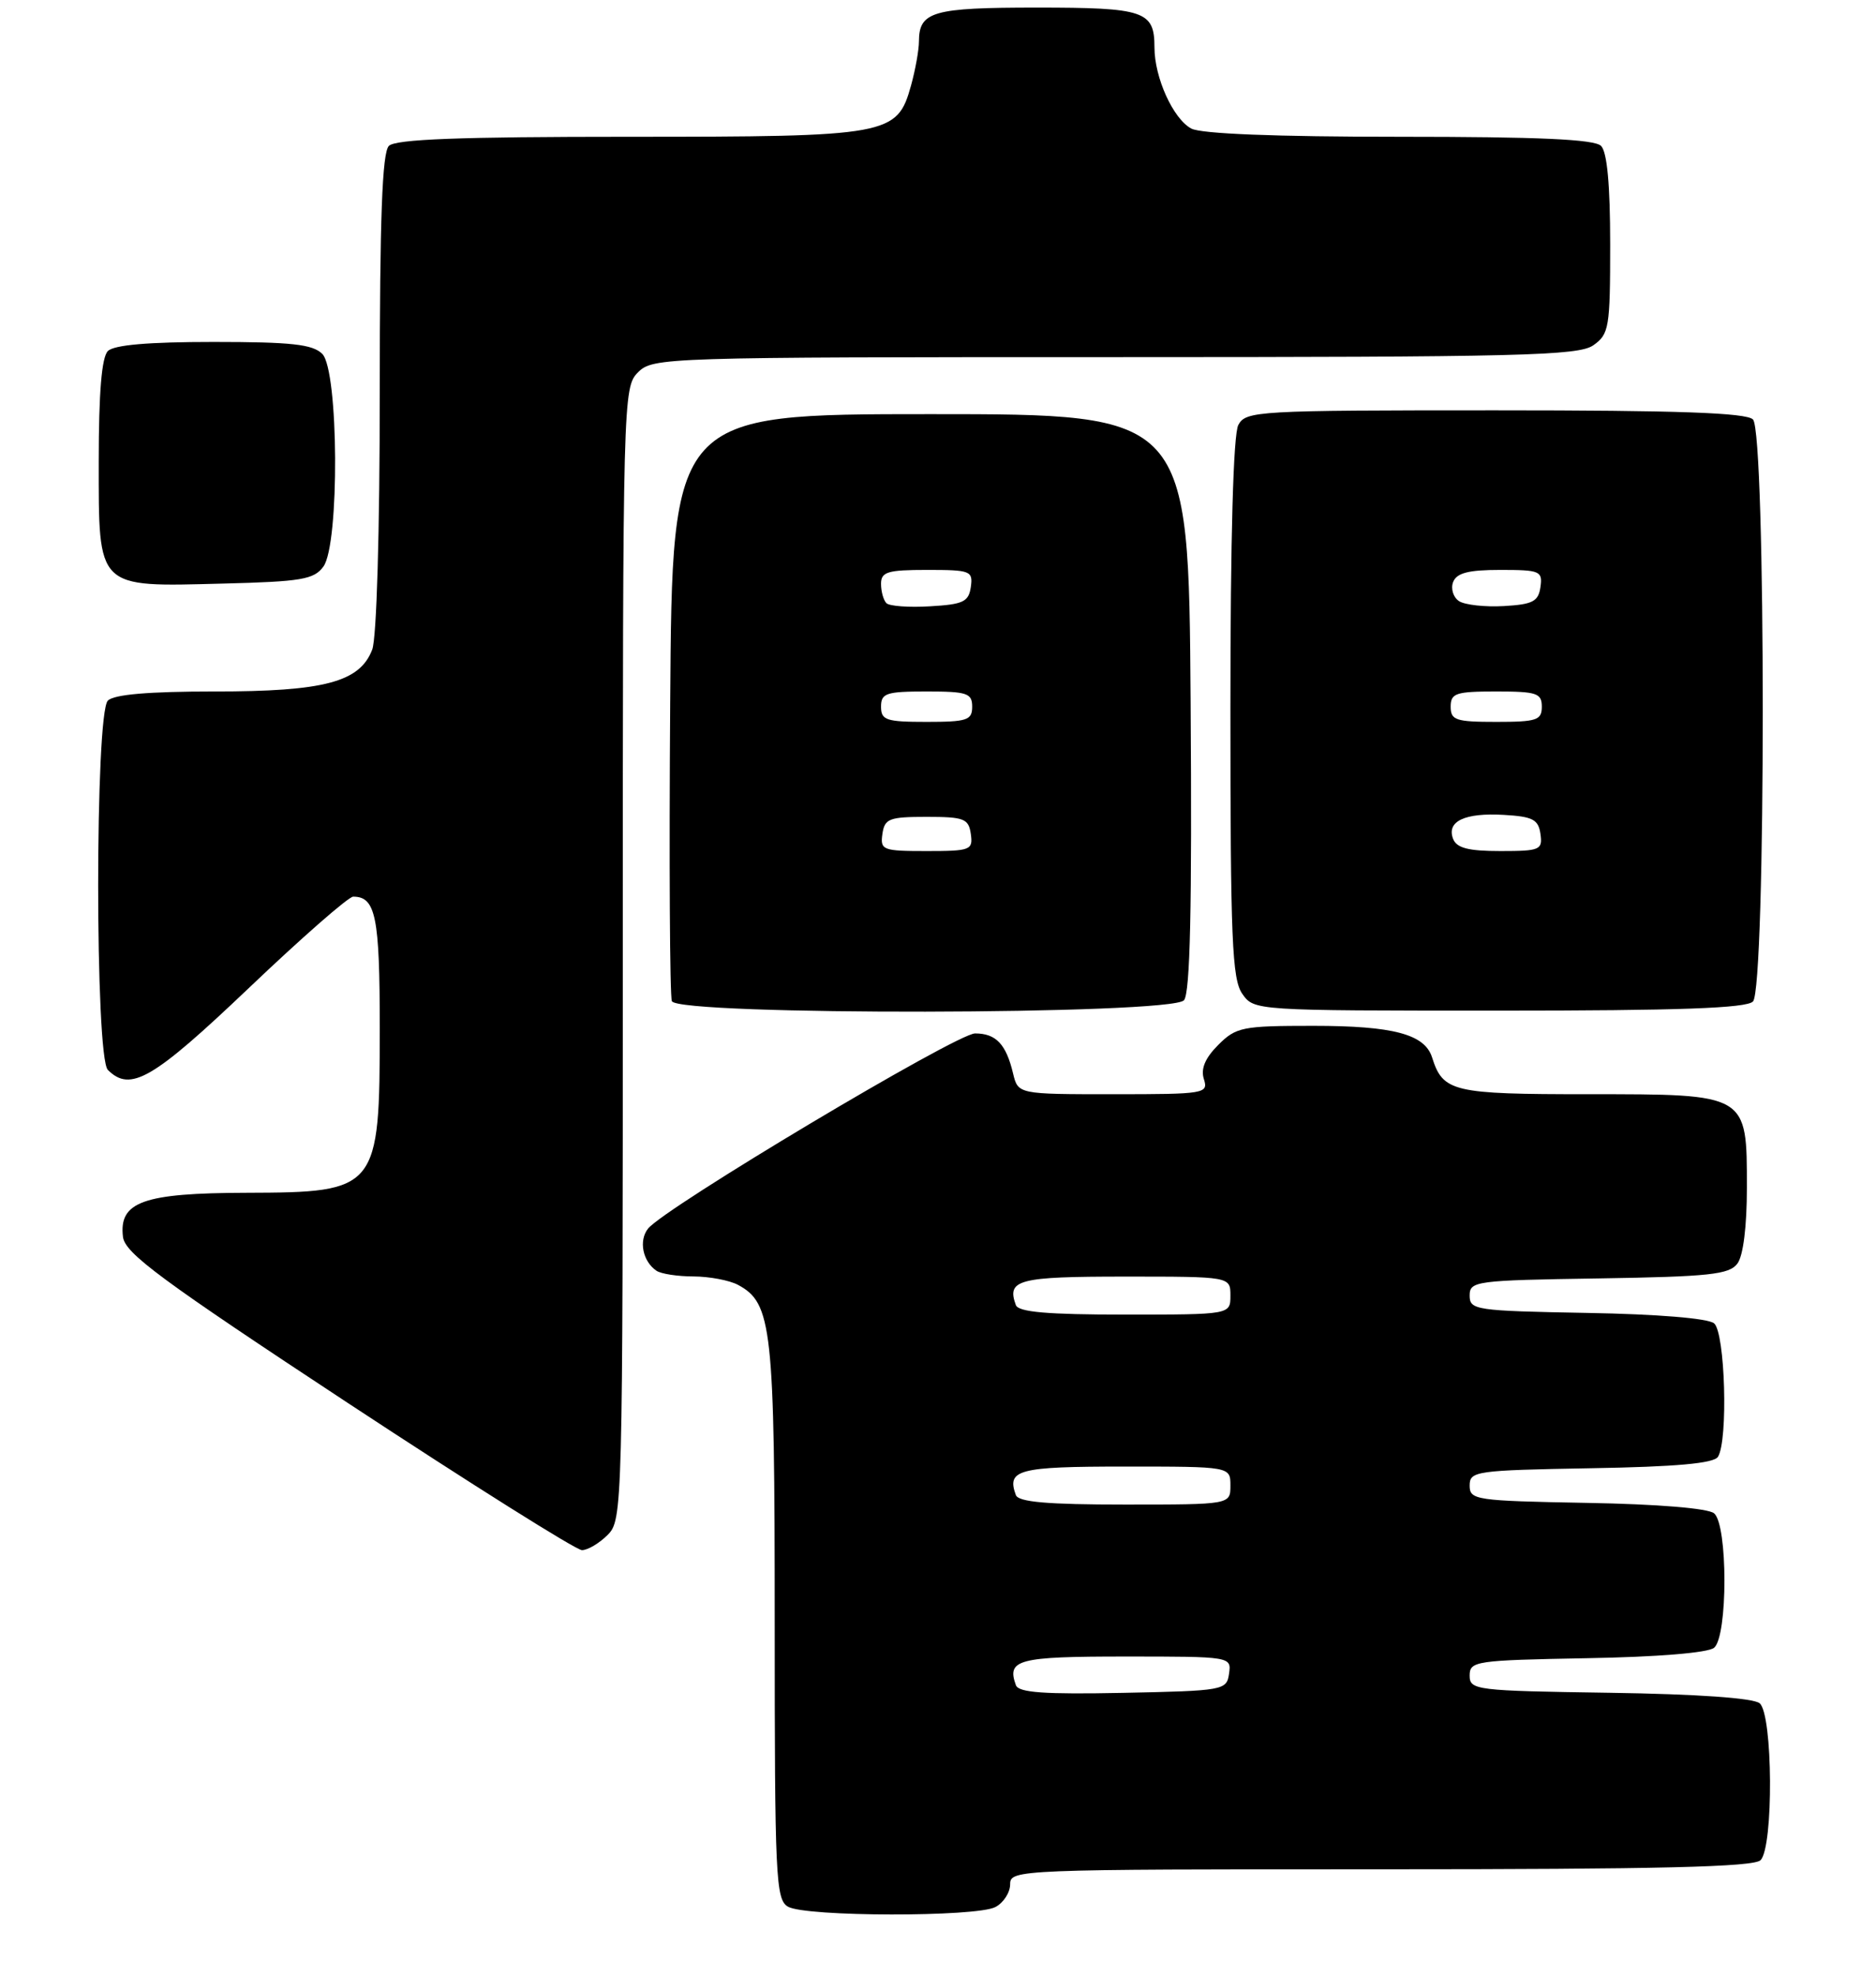 <?xml version="1.0" encoding="UTF-8" standalone="no"?>
<!DOCTYPE svg PUBLIC "-//W3C//DTD SVG 1.1//EN" "http://www.w3.org/Graphics/SVG/1.1/DTD/svg11.dtd" >
<svg xmlns="http://www.w3.org/2000/svg" xmlns:xlink="http://www.w3.org/1999/xlink" version="1.1" viewBox="0 0 247 260">
 <g >
 <path fill="currentColor"
d=" M 131.07 250.96 C 132.13 250.40 133.00 249.05 133.00 247.96 C 133.00 246.04 133.96 246.00 181.80 246.00 C 218.42 246.00 230.90 245.70 231.80 244.80 C 233.53 243.07 233.43 225.60 231.68 224.15 C 230.85 223.46 223.45 222.94 211.93 222.77 C 194.26 222.51 193.50 222.42 193.50 220.50 C 193.50 218.60 194.26 218.49 208.93 218.22 C 218.23 218.06 224.88 217.51 225.68 216.85 C 227.50 215.34 227.50 200.66 225.68 199.15 C 224.88 198.49 218.23 197.94 208.93 197.78 C 194.26 197.51 193.50 197.40 193.50 195.50 C 193.50 193.60 194.26 193.49 209.46 193.22 C 220.69 193.03 225.64 192.58 226.19 191.72 C 227.55 189.58 227.14 175.36 225.68 174.15 C 224.88 173.49 218.23 172.94 208.93 172.78 C 194.26 172.51 193.50 172.40 193.50 170.50 C 193.50 168.59 194.25 168.49 210.50 168.24 C 225.05 168.01 227.68 167.73 228.75 166.29 C 229.52 165.27 230.00 161.39 230.00 156.31 C 230.00 143.89 230.18 144.00 209.07 144.00 C 191.25 144.00 189.99 143.70 188.55 139.15 C 187.58 136.10 183.43 135.00 172.91 135.00 C 163.56 135.00 162.75 135.16 160.39 137.52 C 158.67 139.24 158.07 140.66 158.51 142.02 C 159.11 143.92 158.64 144.00 146.59 144.00 C 134.04 144.00 134.04 144.00 133.38 141.25 C 132.46 137.40 131.13 136.00 128.38 136.00 C 125.96 136.00 87.46 158.97 85.32 161.69 C 84.07 163.27 84.62 166.00 86.43 167.23 C 87.02 167.64 89.22 167.98 91.32 167.98 C 93.41 167.99 96.04 168.49 97.15 169.08 C 101.66 171.49 102.00 174.63 102.00 213.42 C 102.00 247.11 102.13 249.98 103.75 250.92 C 106.05 252.26 128.58 252.30 131.07 250.96 Z  M 80.00 202.00 C 81.96 200.04 82.00 198.67 82.00 125.50 C 82.00 52.33 82.04 50.96 84.00 49.00 C 85.96 47.04 87.33 47.00 146.78 47.00 C 200.17 47.00 207.83 46.81 209.78 45.44 C 211.86 43.98 212.00 43.14 212.00 32.14 C 212.00 24.34 211.60 20.00 210.80 19.20 C 209.93 18.33 202.63 18.00 184.23 18.00 C 167.98 18.00 158.14 17.61 156.85 16.92 C 154.46 15.64 152.00 10.22 152.00 6.23 C 152.00 1.44 150.70 1.00 136.50 1.00 C 122.79 1.00 121.01 1.51 120.99 5.45 C 120.99 6.58 120.52 9.19 119.95 11.25 C 118.12 17.82 117.12 18.00 82.75 18.00 C 60.48 18.00 52.08 18.32 51.20 19.20 C 50.32 20.08 50.00 28.67 50.00 51.63 C 50.00 69.90 49.59 83.95 49.01 85.48 C 47.38 89.76 42.71 91.00 28.23 91.00 C 19.58 91.00 15.01 91.39 14.20 92.20 C 12.50 93.90 12.50 139.10 14.20 140.80 C 17.17 143.77 20.12 142.05 32.79 130.00 C 39.72 123.40 45.89 118.00 46.50 118.00 C 49.47 118.00 50.00 120.62 50.00 135.27 C 50.00 156.61 49.74 156.92 32.47 156.97 C 18.85 157.00 15.64 158.15 16.19 162.77 C 16.45 164.94 21.18 168.43 45.87 184.68 C 62.02 195.30 75.86 204.00 76.62 204.00 C 77.38 204.00 78.90 203.10 80.00 202.00 Z  M 155.89 131.63 C 156.70 130.65 156.95 119.51 156.76 92.38 C 156.50 54.50 156.50 54.50 122.50 54.50 C 88.50 54.50 88.50 54.50 88.24 92.50 C 88.09 113.40 88.19 131.06 88.46 131.75 C 89.19 133.67 154.29 133.56 155.89 131.63 Z  M 230.80 131.80 C 232.52 130.08 232.52 56.92 230.80 55.20 C 229.92 54.32 220.99 54.00 196.84 54.00 C 165.47 54.00 164.03 54.08 163.04 55.93 C 162.38 57.16 162.00 70.76 162.00 93.21 C 162.00 123.58 162.22 128.87 163.56 130.78 C 165.11 133.00 165.17 133.00 197.36 133.00 C 221.10 133.00 229.92 132.68 230.80 131.80 Z  M 42.58 74.56 C 44.72 71.63 44.60 48.74 42.43 46.57 C 41.16 45.31 38.37 45.00 28.13 45.00 C 19.56 45.00 15.01 45.39 14.20 46.20 C 13.39 47.01 13.00 51.68 13.00 60.64 C 13.00 77.62 12.61 77.23 29.33 76.80 C 39.69 76.54 41.34 76.26 42.58 74.56 Z  M 133.76 221.78 C 132.52 218.39 134.01 218.00 148.15 218.00 C 162.09 218.00 162.14 218.01 161.82 220.25 C 161.51 222.44 161.15 222.51 147.87 222.78 C 137.51 222.99 134.12 222.75 133.76 221.78 Z  M 133.75 196.75 C 132.52 193.40 134.04 193.00 148.08 193.00 C 162.00 193.00 162.00 193.00 162.00 195.50 C 162.00 198.00 162.00 198.00 148.11 198.00 C 137.90 198.00 134.09 197.67 133.75 196.75 Z  M 133.75 171.75 C 132.52 168.40 134.04 168.00 148.08 168.00 C 162.00 168.00 162.00 168.00 162.00 170.50 C 162.00 173.00 162.00 173.00 148.11 173.00 C 137.90 173.00 134.09 172.67 133.75 171.75 Z  M 116.18 109.75 C 116.47 107.73 117.06 107.50 122.00 107.50 C 126.94 107.50 127.53 107.73 127.82 109.75 C 128.12 111.87 127.79 112.00 122.00 112.00 C 116.21 112.00 115.88 111.87 116.18 109.75 Z  M 116.00 93.00 C 116.00 91.22 116.67 91.00 122.00 91.00 C 127.33 91.00 128.00 91.22 128.00 93.00 C 128.00 94.78 127.33 95.00 122.00 95.00 C 116.67 95.00 116.00 94.78 116.00 93.00 Z  M 116.71 79.38 C 116.32 78.99 116.00 77.84 116.00 76.83 C 116.00 75.26 116.85 75.00 122.07 75.00 C 127.79 75.00 128.12 75.13 127.82 77.25 C 127.54 79.20 126.82 79.54 122.46 79.79 C 119.69 79.96 117.10 79.77 116.71 79.38 Z  M 191.32 110.40 C 190.43 108.08 192.85 106.94 198.00 107.24 C 201.81 107.46 202.55 107.84 202.82 109.75 C 203.12 111.85 202.77 112.00 197.54 112.00 C 193.33 112.00 191.79 111.60 191.32 110.40 Z  M 191.00 93.00 C 191.00 91.22 191.67 91.00 197.00 91.00 C 202.33 91.00 203.00 91.22 203.00 93.00 C 203.00 94.78 202.33 95.00 197.00 95.00 C 191.67 95.00 191.00 94.78 191.00 93.00 Z  M 192.10 79.11 C 191.34 78.61 190.99 77.48 191.32 76.60 C 191.79 75.40 193.33 75.00 197.54 75.00 C 202.77 75.00 203.12 75.15 202.82 77.25 C 202.55 79.16 201.81 79.54 198.00 79.76 C 195.53 79.90 192.87 79.61 192.10 79.11 Z "/>
</g>
</svg>